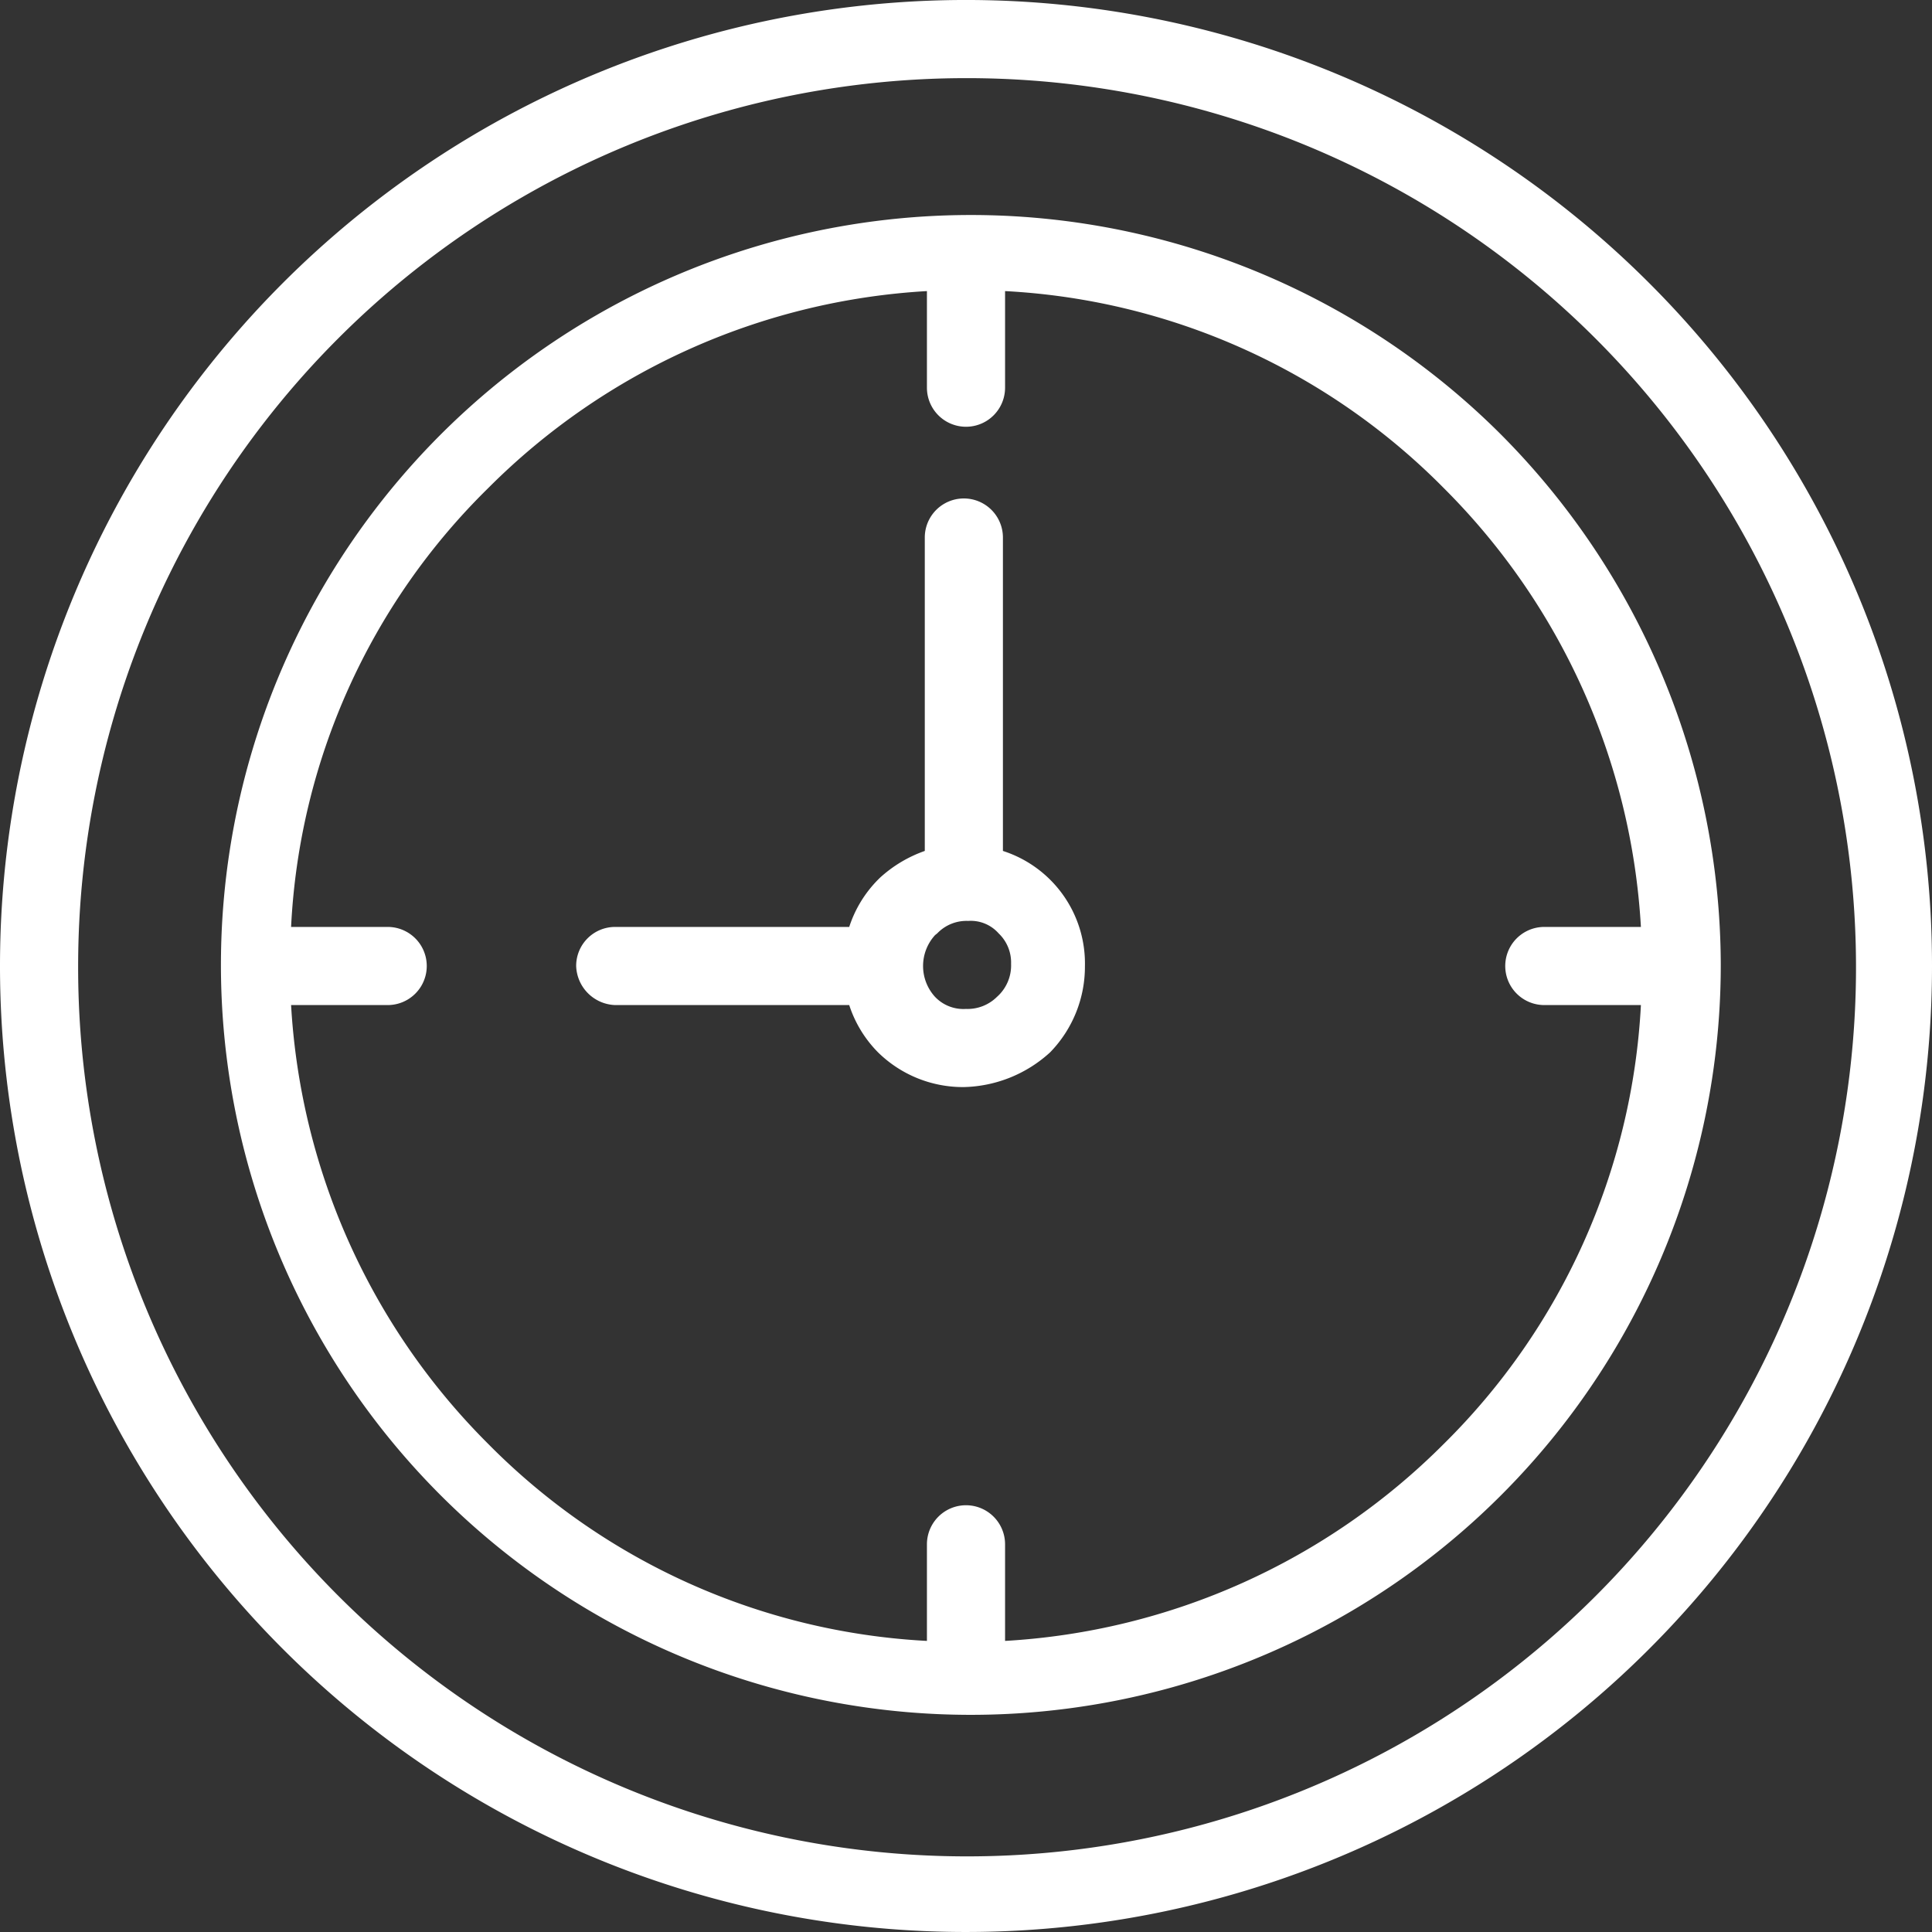 <svg xmlns="http://www.w3.org/2000/svg" width="45" height="45" viewBox="0 0 45 45">
  <rect x="0" y="0" width="45" height="45" fill="#333333" stroke="none"/>
<defs>
    <style>
      .cls-1 {
        fill: #fff;
      }
    </style>
  </defs>
  <path id="Forma_1" data-name="Forma 1" class="cls-1" d="M1297.41,6139.59a22.5,22.5,0,1,0,6.59,15.91A22.464,22.464,0,0,0,1297.41,6139.59Zm-1.24,30.58a20.705,20.705,0,0,1-35.35-14.67,20.69,20.69,0,0,1,20.68-20.68A20.711,20.711,0,0,1,1296.17,6170.17Zm-2.25-27.09a17.467,17.467,0,1,0,5.16,12.37A17.557,17.557,0,0,0,1293.92,6143.08Zm-1.29,23.55a15.7,15.7,0,0,1-10.22,4.59v-2.25a0.91,0.91,0,0,0-1.82,0v2.25a15.509,15.509,0,0,1-10.22-4.59,15.7,15.7,0,0,1-4.59-10.22h2.25a0.91,0.91,0,1,0,0-1.82h-2.25a15.382,15.382,0,0,1,4.59-10.22,15.7,15.7,0,0,1,10.22-4.59v2.25a0.91,0.91,0,0,0,1.82,0v-2.25a15.509,15.509,0,0,1,10.22,4.59,15.7,15.7,0,0,1,4.59,10.22h-2.25a0.91,0.91,0,0,0,0,1.82h2.25A15.509,15.509,0,0,1,1292.63,6166.63Zm-10.27-13.81v-7.3a0.91,0.91,0,1,0-1.82,0v7.3a3.036,3.036,0,0,0-1.05.63l-0.04.04a2.788,2.788,0,0,0-.67,1.1h-5.45a0.907,0.907,0,0,0-.91.91,0.941,0.941,0,0,0,.91.91h5.45a2.788,2.788,0,0,0,.67,1.1,2.82,2.82,0,0,0,2,.81,3.076,3.076,0,0,0,2.01-.81,2.861,2.861,0,0,0,.81-2.01A2.753,2.753,0,0,0,1282.36,6152.82Zm-0.14,3.4a0.972,0.972,0,0,1-.72.28,0.913,0.913,0,0,1-.72-0.28,1.066,1.066,0,0,1,0-1.44l0.05-.04a0.943,0.943,0,0,1,.72-0.29,0.866,0.866,0,0,1,.71.29,0.936,0.936,0,0,1,.29.71A0.978,0.978,0,0,1,1282.22,6156.22Z" transform="translate(-1259 -6133)"/>
</svg>
